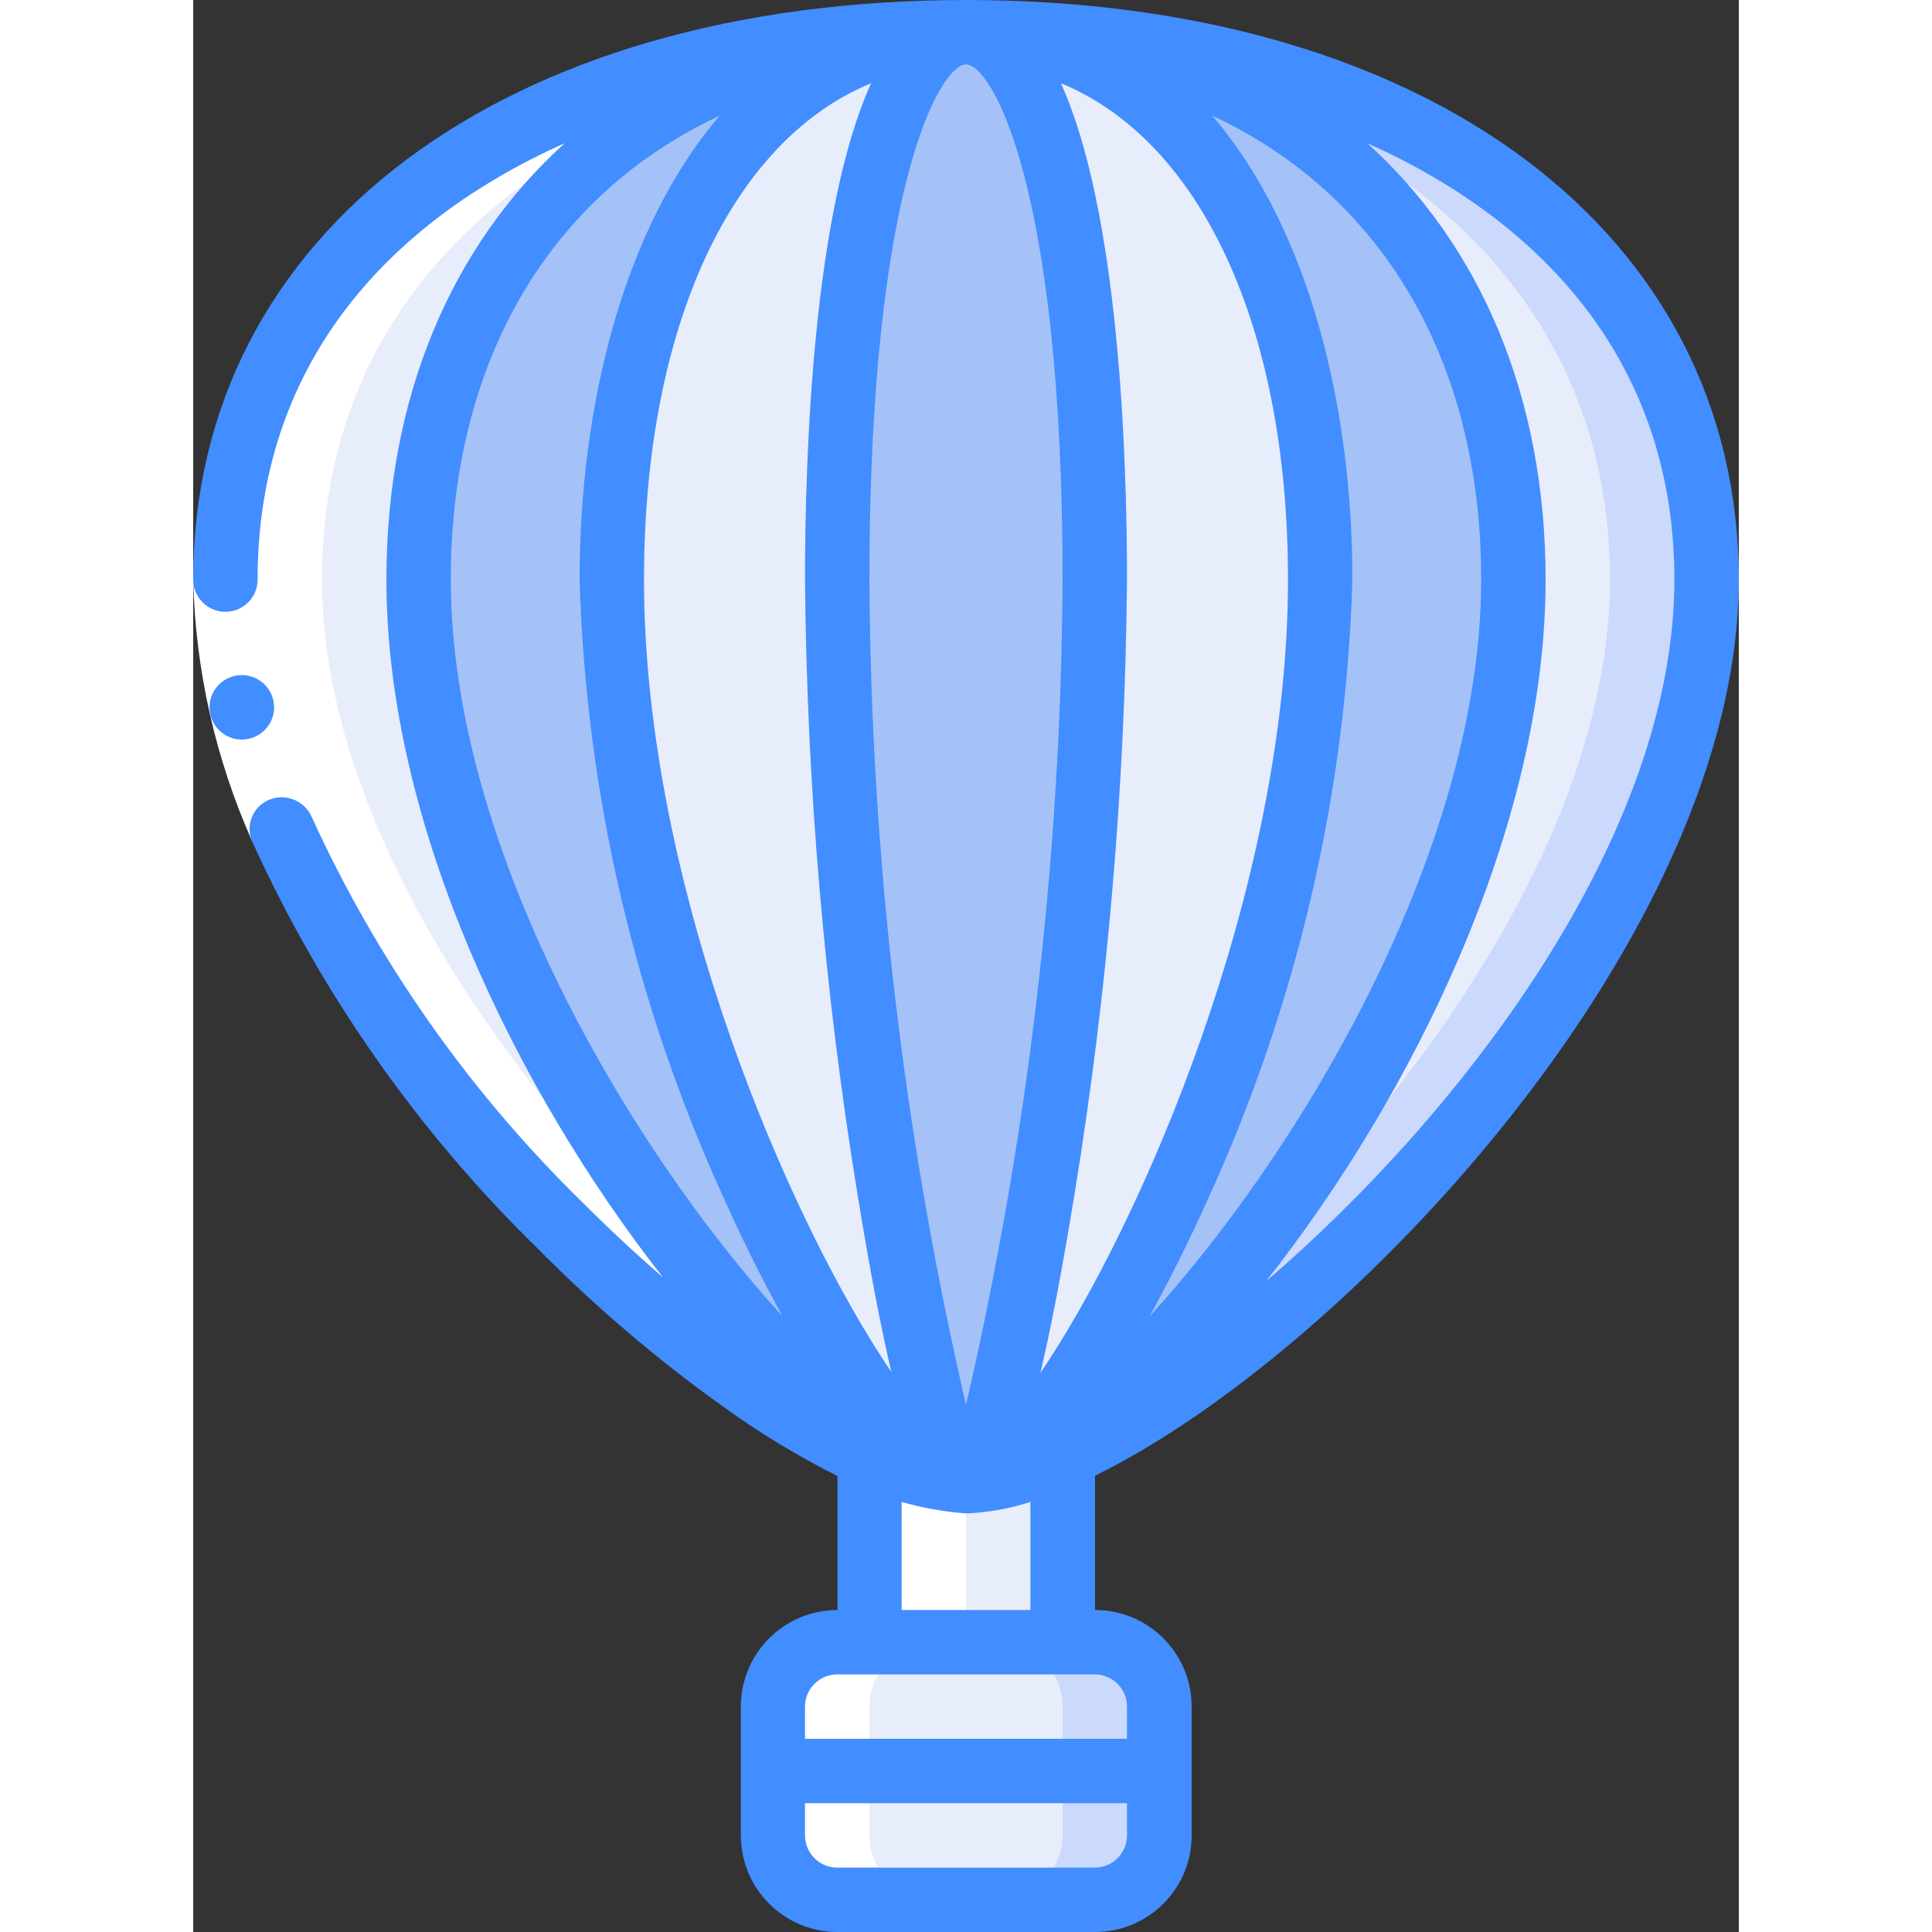 <svg height="512" viewBox="0 0 48 60" width="512" xmlns="http://www.w3.org/2000/svg"><rect x="0" y="0" width="48" height="60" fill="#333333" stroke="none"/><g id="Page-1" fill="none" fill-rule="evenodd"><g id="003---Hot-Air-Balloon" fill-rule="nonzero"><path id="Shape" d="m47 18c0 11.23-12.68 23.95-20 27.21-.938.46-1.957.728-3 .79-1.043-.062-2.062-.33-3-.79-7.32-3.26-20-15.98-20-27.21 0-11 10.3-17 23-17s23 6 23 17z" fill="#e8edfc"/><path id="Shape" d="m24 1c-.5 0-1 .013-1.5.032 12 .456 21.5 6.405 21.5 16.968 0 11.23-12.68 23.95-20 27.21-.487.216-.988.399-1.5.546.487.149.991.231 1.5.244 1.043-.062 2.062-.33 3-.79 7.32-3.26 20-15.98 20-27.21 0-11-10.3-17-23-17z" fill="#cad9fc"/><path id="Shape" d="m41 18c0 13-12.565 28-17 28s-17-15-17-28c0-11 7.611-17 17-17s17 6 17 17z" fill="#a4c2f7"/><path id="Shape" d="m35 18c0 13-8.13 28-11 28s-11-15-11-28c0-11 4.925-17 11-17s11 6 11 17z" fill="#e8edfc"/><path id="Shape" d="m28 18c0 13-2.957 28-4 28s-4-15-4-28c0-11 1.791-17 4-17s4 6 4 17z" fill="#a4c2f7"/><path id="Shape" d="m30 53v2h-12v-2c.003-1.103.897-1.997 2-2h8c1.103.003 1.997.897 2 2z" fill="#e8edfc"/><path id="Shape" d="m28 51h-3c1.103.003 1.997.897 2 2v2h3v-2c-.003-1.103-.897-1.997-2-2z" fill="#cad9fc"/><path id="Shape" d="m30 55v2c-.003 1.103-.897 1.997-2 2h-8c-1.103-.003-1.997-.897-2-2v-2z" fill="#e8edfc"/><path id="Shape" d="m27 55v2c-.003 1.103-.897 1.997-2 2h3c1.103-.003 1.997-.897 2-2v-2z" fill="#cad9fc"/><path id="Shape" d="m27 45.21v5.79h-6v-5.79c.938.46 1.957.728 3 .79 1.043-.062 2.062-.33 3-.79z" fill="#e8edfc"/><path id="Shape" d="m21 45.21v5.79h-1c-1.103.003-1.997.897-2 2v4c.003 1.103.897 1.997 2 2h3c-1.103-.003-1.997-.897-2-2v-4c.003-1.103.897-1.997 2-2h1v-5.79c-7.32-3.26-20-15.98-20-27.21 0-11.163 10.367-16.532 21.516-16.968-.501-.019-1.006-.032-1.516-.032-11.7 0-23 5.343-23 17 0 11.23 12.68 23.95 20 27.21z" fill="#fff"/><path id="Shape" d="m3.677 25.359-1.84.782c-1.144-2.566-1.769-5.333-1.837-8.141h2c.069 2.54.639 5.04 1.677 7.359z" fill="#fff"/><g fill="#428dff"><path id="Shape" d="m1.512 22.967c-.552.003-1.002-.442-1.005-.995-.003-.552.442-1.002.994-1.006h.011c.552 0 1 .448 1 1s-.448 1-1 1z"/><path id="Shape" d="m1 19c.552 0 1-.448 1-1 0-6.635 3.983-11.067 9.535-13.552-3.497 3.17-5.535 7.859-5.535 13.552 0 7.65 4.09 15.924 8.588 21.67-.851-.738-1.676-1.507-2.475-2.306-3.53-3.444-6.39-7.513-8.436-12-.22-.494-.788-.729-1.293-.537-.253.096-.454.292-.558.542-.104.25-.1.531.011.777 2.145 4.723 5.151 9.006 8.863 12.63 1.817 1.838 3.791 3.515 5.9 5.01 1.069.762 2.195 1.441 3.367 2.032l.041.019v4.163c-1.657 0-3 1.343-3 3v4c0 1.657 1.343 3 3 3h8c1.657 0 3-1.343 3-3v-4c0-1.657-1.343-3-3-3v-4.17c7.9-3.883 19.992-16.763 19.992-27.83 0-10.767-9.645-18-24-18s-24 7.233-24 18c0 .552.448 1 1 1zm39-1c0 8.3-5.53 17.653-10.3 22.885.873-1.587 1.532-3.018 1.793-3.6 2.779-6.061 4.312-12.62 4.507-19.285 0-5.467-1.391-10.953-4.351-14.408 5.231 2.443 8.351 7.567 8.351 14.408zm-19.378 19.035c.386 2.385.737 4.2 1.06 5.575-3.119-4.593-7.682-15.042-7.682-24.61 0-7.894 2.738-13.64 7.053-15.415-1.802 3.976-2.053 11.537-2.053 15.415.055 6.377.597 12.741 1.622 19.035zm6.325-34.45c4.315 1.775 7.053 7.521 7.053 15.415 0 9.586-4.58 20.056-7.688 24.635.324-1.383.678-3.2 1.066-5.6 1.025-6.294 1.567-12.658 1.622-19.035 0-3.878-.251-11.439-2.053-15.415zm.053 15.415c-.049 8.628-1.055 17.224-3 25.63-1.945-8.406-2.951-17.002-3-25.63 0-12.208 2.2-16 3-16s3 3.792 3 16zm-10.649-14.408c-2.96 3.455-4.351 8.941-4.351 14.408.197 6.664 1.73 13.221 4.51 19.281.261.586.92 2.017 1.793 3.6-4.773-5.228-10.303-14.581-10.303-22.881 0-6.841 3.12-11.965 8.351-14.408zm11.649 54.408h-8c-.552 0-1-.448-1-1v-1h10v1c0 .552-.448 1-1 1zm1-5v1h-10v-1c0-.552.448-1 1-1h8c.552 0 1 .448 1 1zm-3-3h-4v-3.356c.653.187 1.323.306 2 .356.68-.026 1.353-.146 2-.356zm20-32c0 7.908-6.5 16.481-12.69 21.8 4.538-5.754 8.69-14.093 8.69-21.8 0-5.693-2.038-10.382-5.535-13.552 5.552 2.485 9.535 6.917 9.535 13.552z"/></g></g></g></svg>